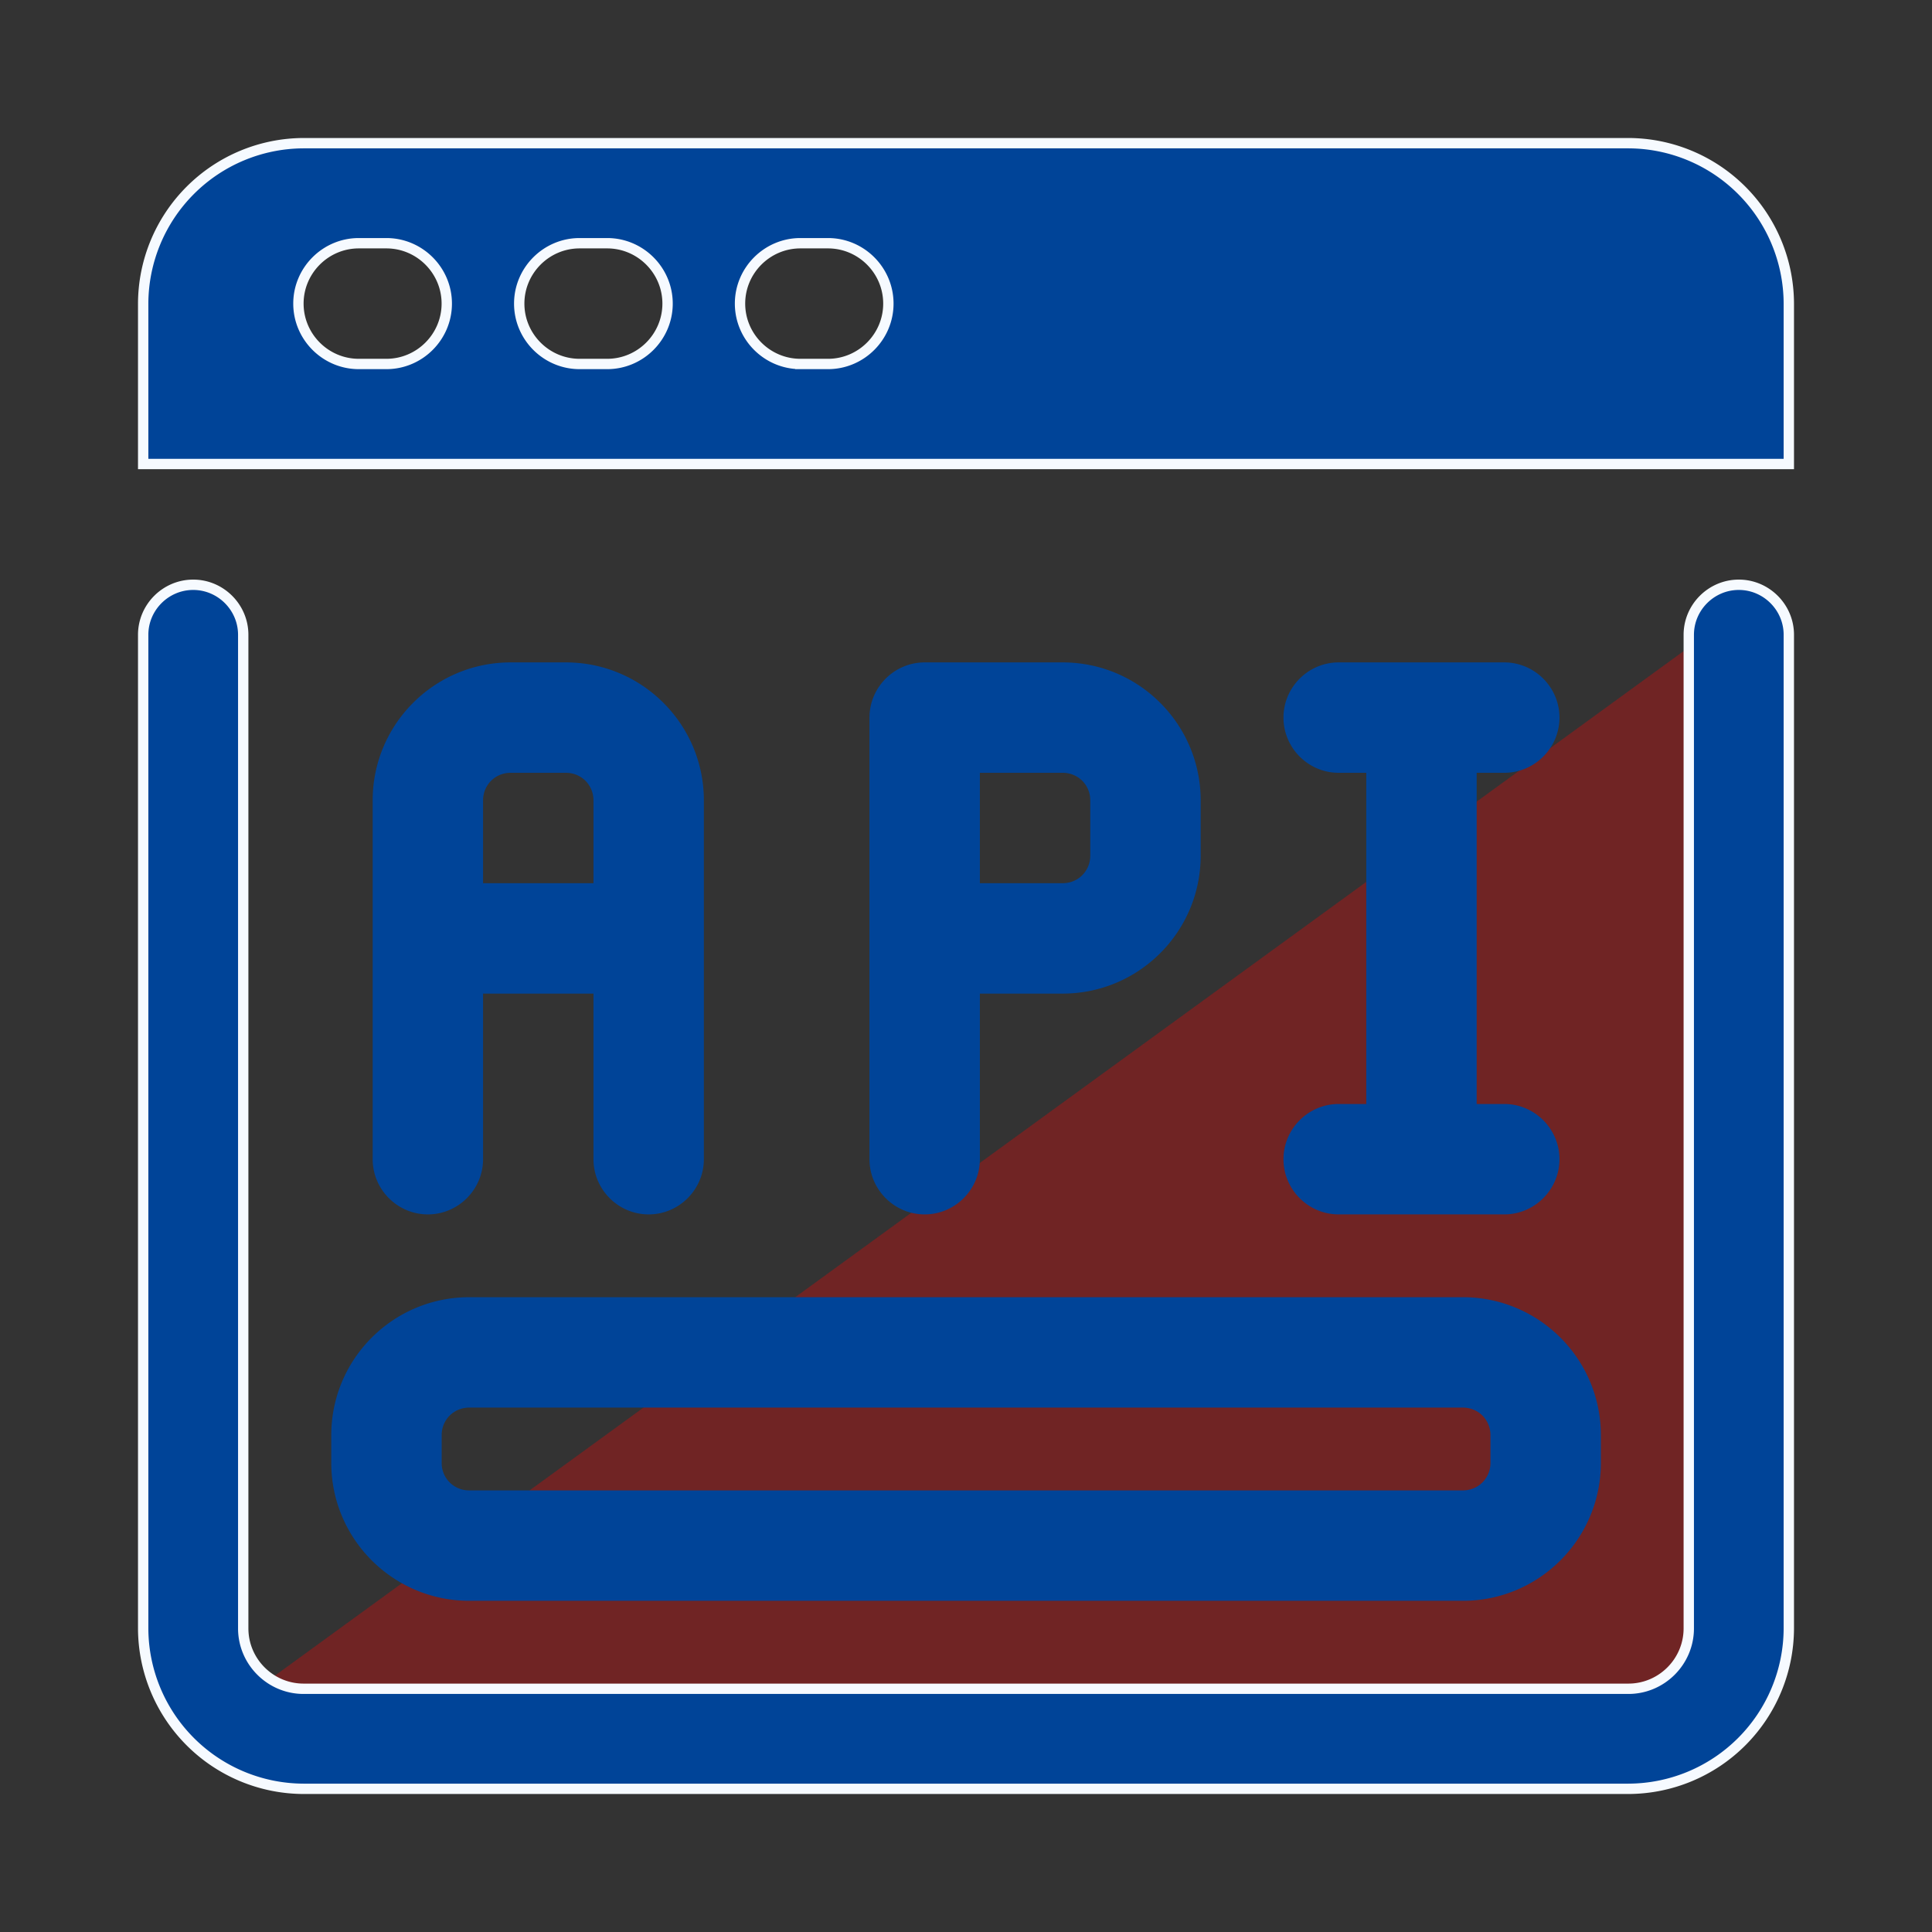 <svg width="56" height="56" viewBox="0 0 56 56" fill="none" xmlns="http://www.w3.org/2000/svg">
    <rect x="0" y="0" width="56" height="56" fill="#333333" stroke="none"/>
    <path opacity=".3" d="M50 50V18L6 50h44z" fill="red"/>
    <path d="M48.95 18.4c0-.797.653-1.45 1.45-1.45.797 0 1.45.653 1.45 1.45v28.8a4.664 4.664 0 0 1-4.65 4.65H8.8a4.664 4.664 0 0 1-4.65-4.65V18.4c0-.797.653-1.45 1.45-1.45.797 0 1.45.653 1.45 1.45v28.8c0 .963.787 1.75 1.75 1.75h38.4c.963 0 1.75-.787 1.75-1.75V18.4z" fill="#004498" stroke="#F6FAFF" stroke-width=".3"/>
    <path d="M13.602 46.4h28.8c2.208 0 4-1.792 4-4v-.8c0-2.208-1.792-4-4-4h-28.8c-2.208 0-4 1.792-4 4v.8c0 2.208 1.792 4 4 4zm-.8-4.8c0-.448.352-.8.8-.8h28.8c.448 0 .8.352.8.8v.8c0 .448-.352.8-.8.8h-28.8a.792.792 0 0 1-.8-.8v-.8zm-.4-6.4c.88 0 1.6-.72 1.6-1.6v-4.8h3.2v4.8c0 .88.72 1.6 1.6 1.6.88 0 1.6-.72 1.6-1.6V23.2c0-2.208-1.792-4-4-4h-1.6c-2.208 0-4 1.792-4 4v10.4c0 .88.72 1.6 1.6 1.6zm1.6-12c0-.448.352-.8.8-.8h1.6c.448 0 .8.352.8.8v2.4h-3.2v-2.4zm12.8 12c.88 0 1.6-.72 1.6-1.6v-4.8h2.4c2.208 0 4-1.792 4-4v-1.6c0-2.208-1.792-4-4-4h-4c-.88 0-1.6.72-1.6 1.6v12.8c0 .88.72 1.6 1.6 1.6zm1.6-12.8h2.4c.448 0 .8.352.8.8v1.6c0 .448-.352.8-.8.8h-2.4v-3.2zm10.4 9.6c-.88 0-1.6.72-1.6 1.6 0 .88.72 1.6 1.6 1.6h4.8c.88 0 1.6-.72 1.6-1.6 0-.88-.72-1.6-1.6-1.6h-.8v-9.6h.8c.88 0 1.6-.72 1.6-1.6 0-.88-.72-1.6-1.6-1.6h-4.8c-.88 0-1.6.72-1.6 1.6 0 .88.72 1.6 1.6 1.6h.8V32h-.8z" fill="#004498"/>
    <path d="M8.8 4.15h38.4a4.664 4.664 0 0 1 4.65 4.65v4.65H4.15V8.8A4.664 4.664 0 0 1 8.8 4.15zm1.6 6.4h.8c.963 0 1.75-.787 1.75-1.75s-.787-1.75-1.75-1.75h-.8c-.963 0-1.75.787-1.75 1.75s.787 1.75 1.75 1.75zm6.4 0h.8c.963 0 1.75-.787 1.75-1.75s-.787-1.75-1.75-1.75h-.8c-.963 0-1.75.787-1.75 1.75s.787 1.75 1.75 1.75zm6.4 0h.8c.963 0 1.75-.787 1.75-1.75S24.963 7.05 24 7.05h-.8c-.963 0-1.75.787-1.75 1.75s.787 1.75 1.75 1.75z" fill="#004498" stroke="#F6FAFF" stroke-width=".3"/>
</svg>
